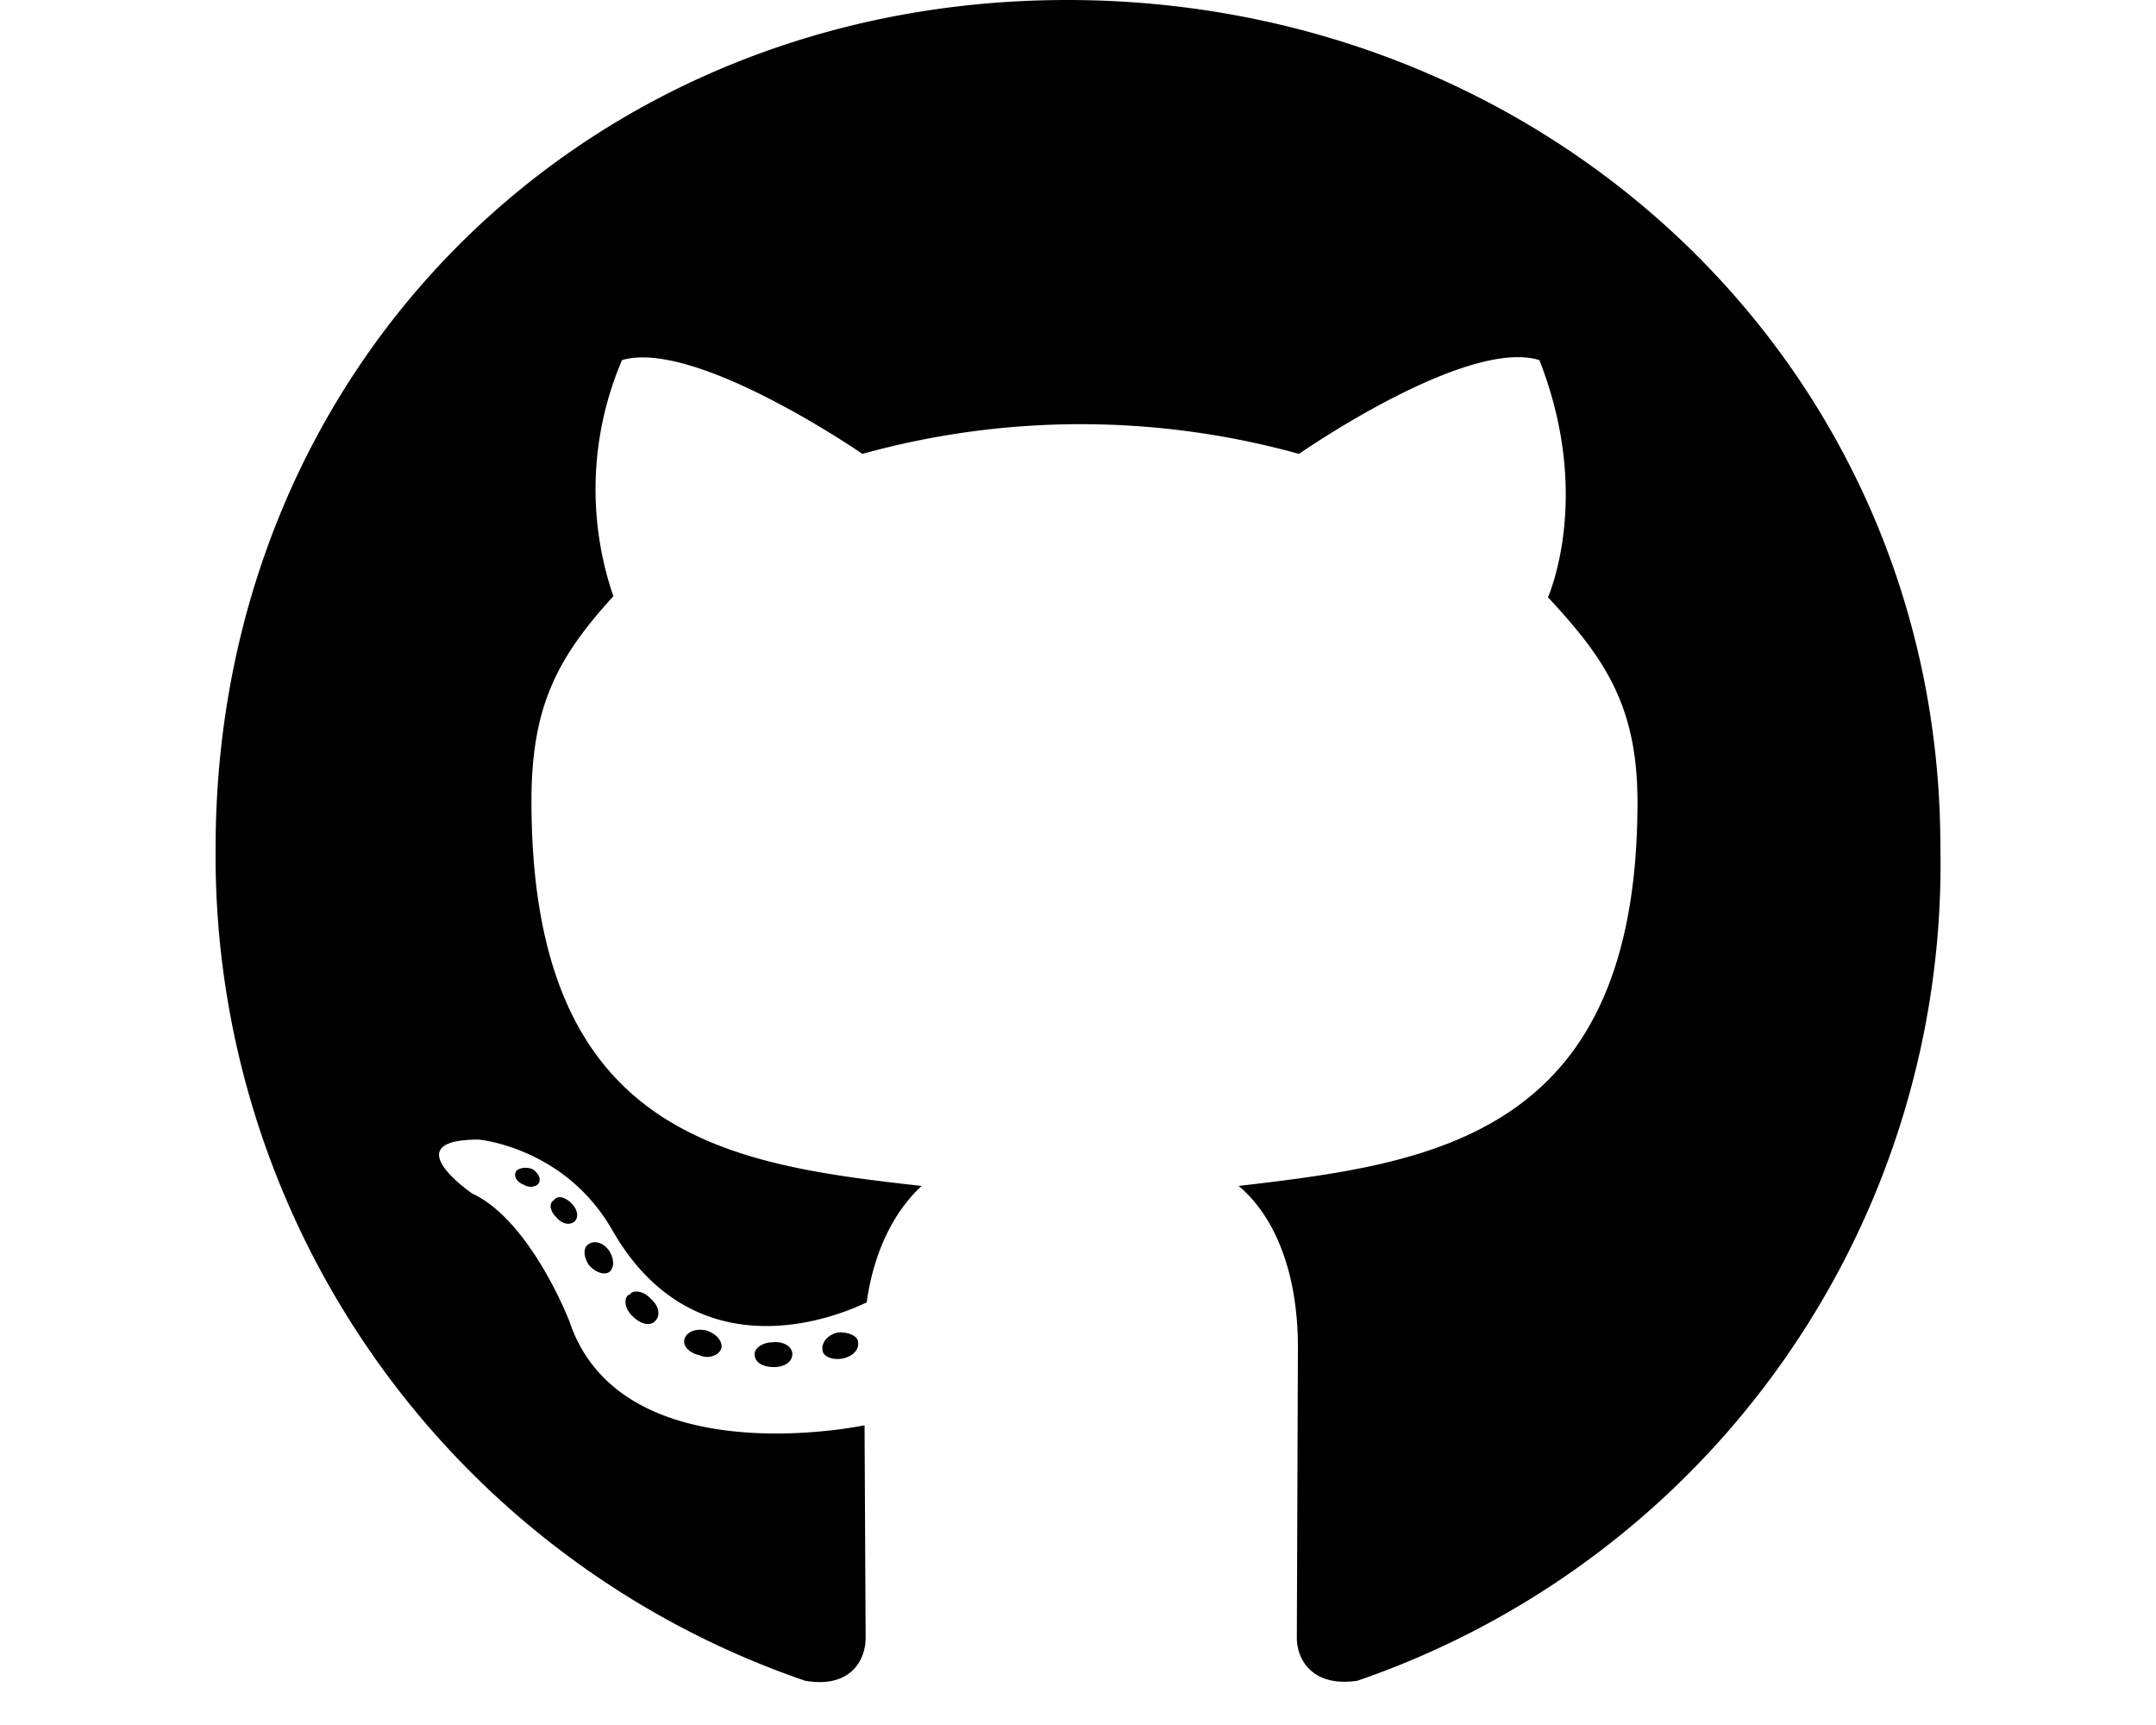 <svg xmlns="http://www.w3.org/2000/svg" viewBox="0 0 20 16" fill="currentColor"><path d="M7.35 12.56c0 .07-.07.12-.17.12S7 12.64 7 12.56c0-.06.08-.11.17-.11.1-.01.18.04.18.11Zm-1-.14c-.02.06.04.13.14.15.08.04.18 0 .2-.06.02-.06-.04-.14-.14-.17-.09-.02-.18.01-.2.08Zm1.42-.06c-.09.02-.15.09-.14.16 0 .06.09.1.19.08.09-.02.15-.08.14-.15 0-.06-.1-.1-.19-.09ZM9.9 0C5.42 0 2 3.4 2 7.87a8.09 8.09 0 0 0 5.47 7.72c.41.07.56-.18.56-.4l-.01-1.97s-2.26.48-2.74-.97c0 0-.36-.93-.9-1.18 0 0-.73-.5.06-.5 0 0 .8.07 1.24.84.71 1.24 1.9.89 2.36.67.07-.51.28-.87.51-1.08-1.8-.2-3.62-.46-3.62-3.57 0-.88.24-1.33.76-1.9a3.05 3.05 0 0 1 .08-2.19c.68-.2 2.23.87 2.23.87a7.58 7.58 0 0 1 4.05 0s1.55-1.08 2.23-.87c.44 1.12.17 1.98.08 2.2.52.56.83 1 .83 1.9 0 3.1-1.9 3.35-3.7 3.56.3.25.55.74.55 1.5l-.01 2.69c0 .21.15.46.56.4A8.01 8.01 0 0 0 18 7.86C18 3.4 14.37 0 9.9 0ZM5.14 11.13c-.05.03-.04.1.02.16.05.06.12.08.17.04.04-.04.03-.11-.03-.17-.05-.05-.12-.08-.16-.03Zm-.35-.27c-.03.05 0 .1.07.13.05.03.12.02.14-.02.02-.04-.01-.1-.07-.13-.07-.02-.12 0-.14.02Zm1.04 1.15c-.05.04-.03.14.04.2.08.08.17.09.21.04.05-.05.03-.14-.04-.2-.07-.08-.17-.09-.2-.04Zm-.37-.47c-.05.03-.05.11 0 .19.06.07.14.1.19.07.05-.04.05-.12 0-.2-.05-.07-.13-.1-.19-.06Z"/></svg>